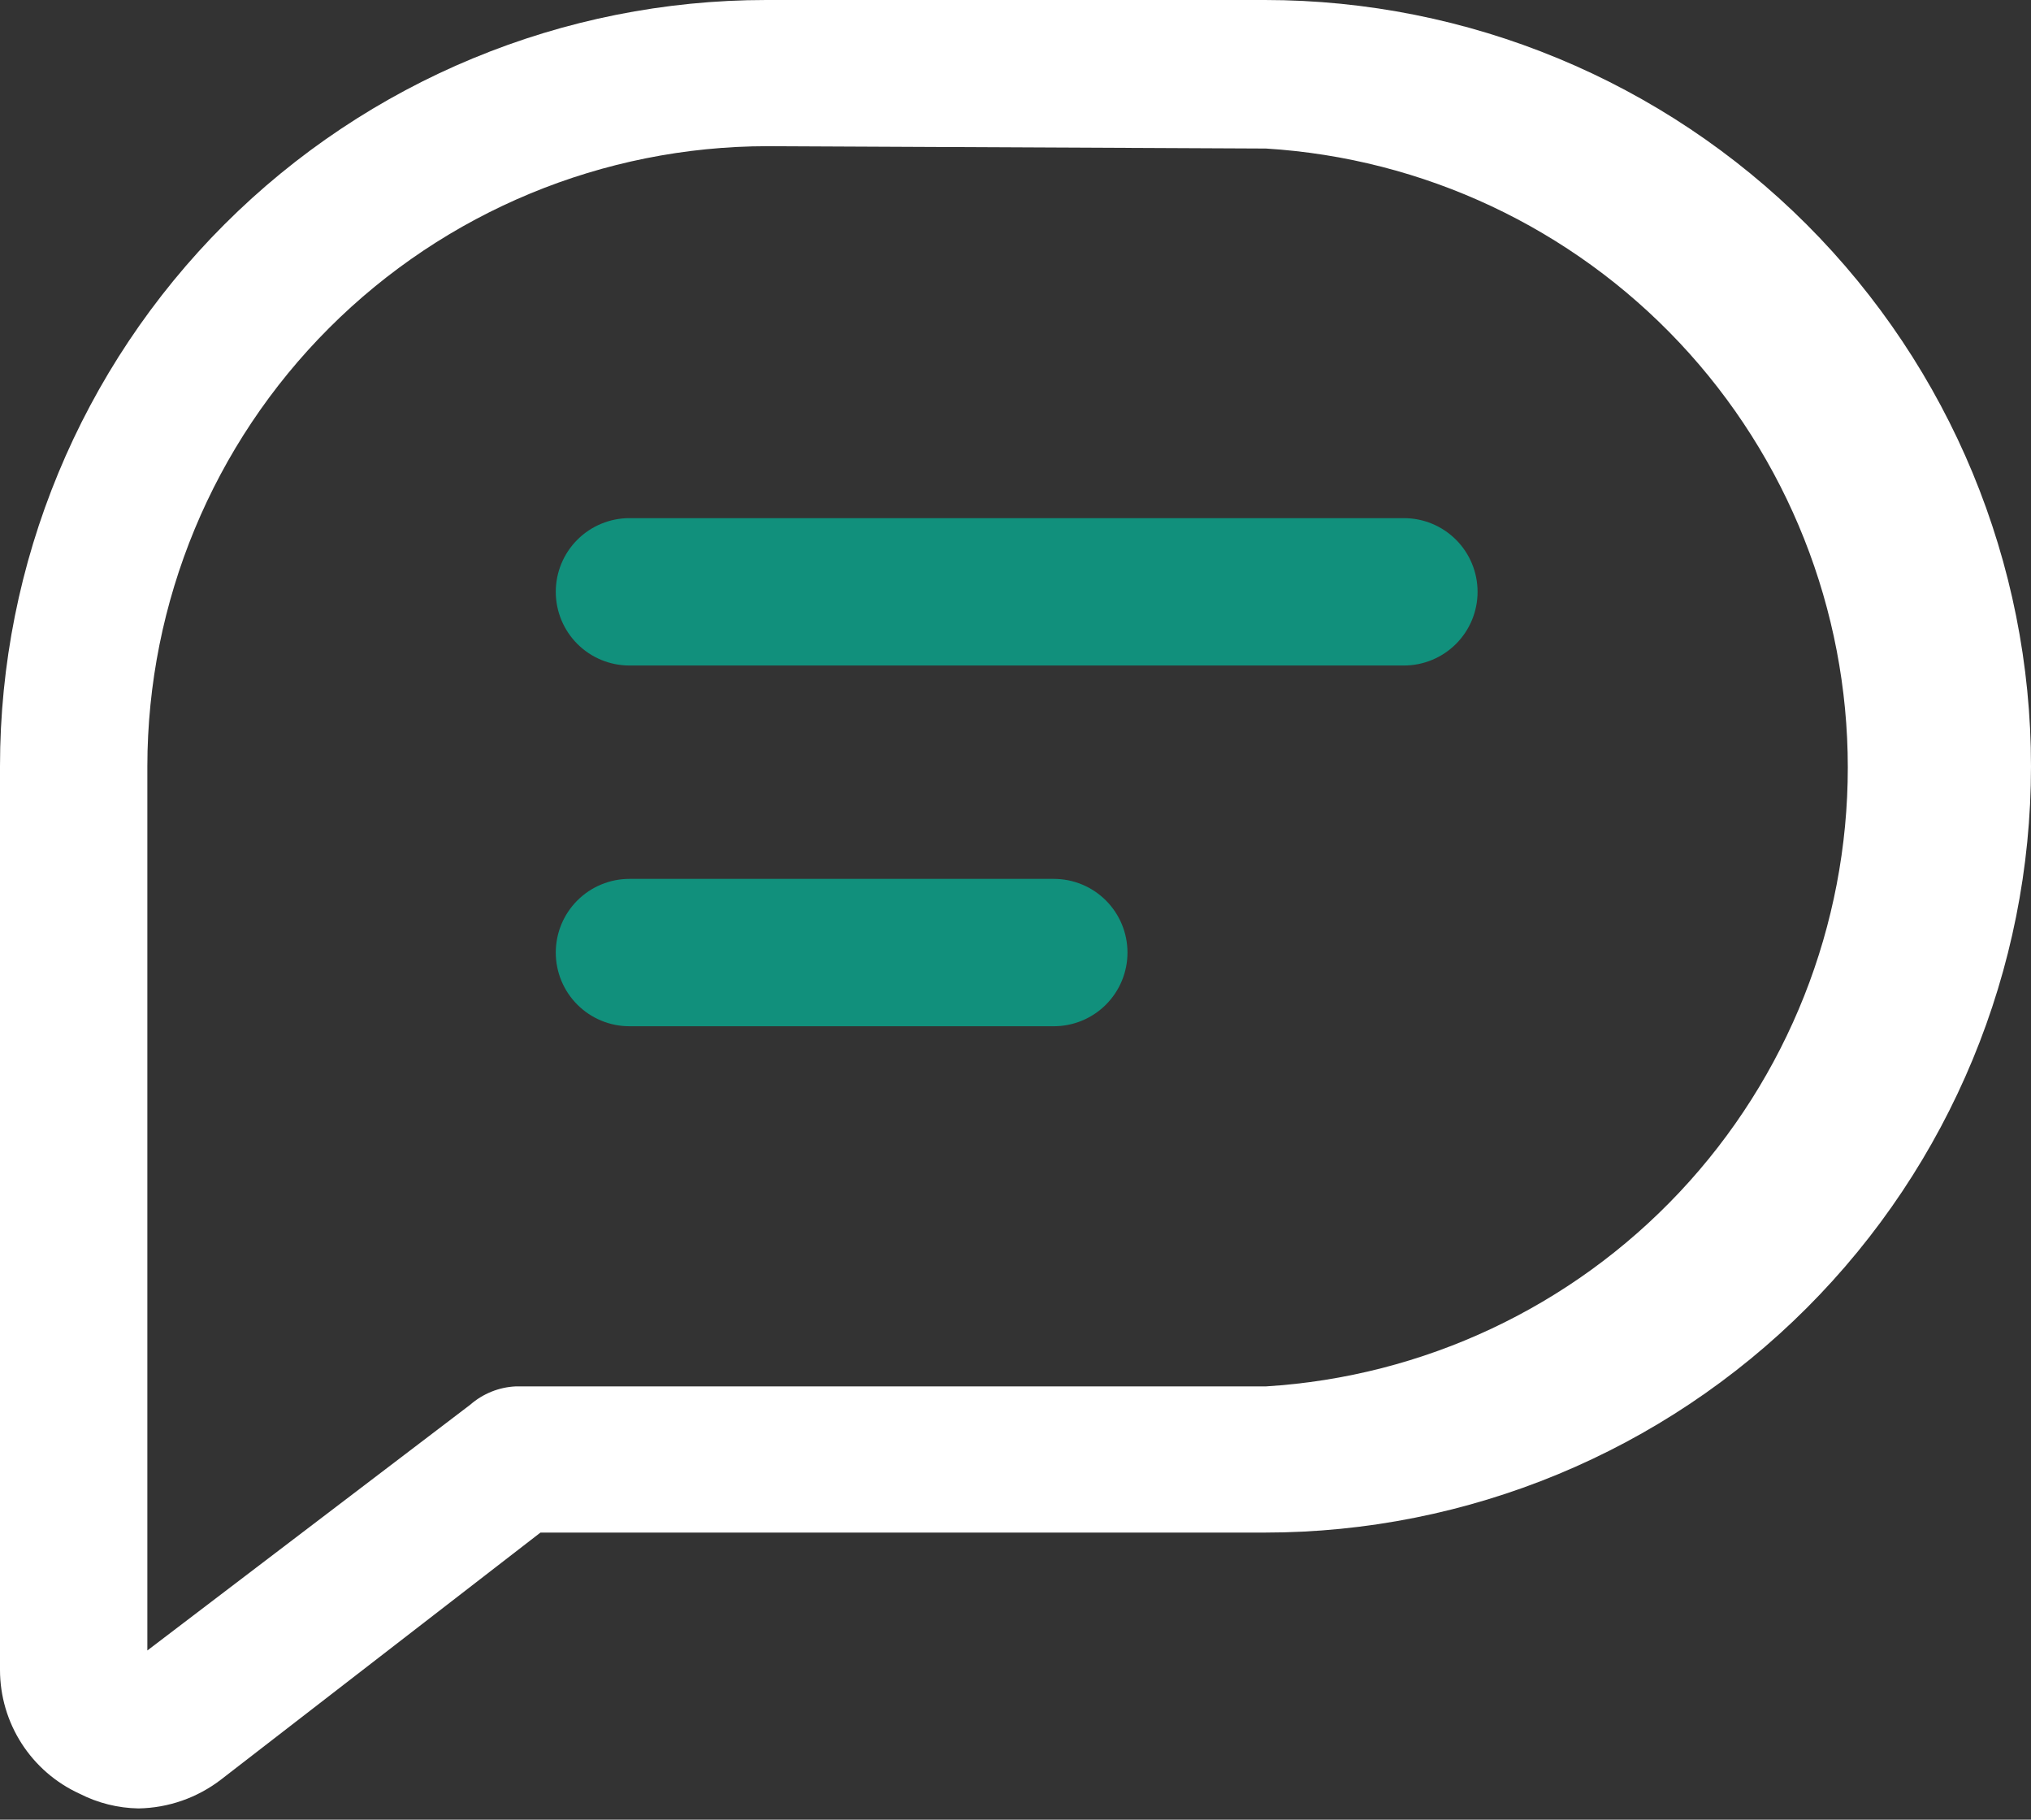 <svg width="96" height="86" viewBox="0 0 96 86" fill="none" xmlns="http://www.w3.org/2000/svg">
<rect x="0" y="0" width="96" height="86" fill="#333333" stroke="none"/>
<path d="M6.547 85.469C5.577 85.453 4.624 85.215 3.761 84.773C2.639 84.261 1.689 83.437 1.022 82.4C0.355 81.363 0.001 80.156 0 78.923V36.216C0 26.611 3.816 17.399 10.607 10.607C17.399 3.816 26.611 0 36.216 0H59.784C69.389 0 78.601 3.816 85.393 10.607C92.184 17.399 96 26.611 96 36.216C96 45.821 92.184 55.033 85.393 61.824C78.601 68.616 69.389 72.432 59.784 72.432H25.546L10.447 84.105C9.327 84.967 7.96 85.445 6.547 85.469ZM36.272 6.909C28.501 6.916 21.051 10.006 15.557 15.501C10.062 20.995 6.972 28.445 6.965 36.216V78.004L22.231 66.386C22.828 65.865 23.584 65.56 24.376 65.523H59.84C67.286 65.063 74.276 61.781 79.386 56.346C84.496 50.911 87.341 43.732 87.341 36.272C87.341 28.812 84.496 21.632 79.386 16.197C74.276 10.762 67.286 7.48 59.84 7.02L36.272 6.909Z" fill="white"/>
<path d="M66.359 31.453H29.753C28.829 31.453 27.943 31.086 27.29 30.433C26.637 29.78 26.27 28.894 26.27 27.97C26.27 27.047 26.637 26.161 27.29 25.508C27.943 24.855 28.829 24.488 29.753 24.488H66.359C67.282 24.488 68.168 24.855 68.821 25.508C69.474 26.161 69.841 27.047 69.841 27.97C69.841 28.894 69.474 29.78 68.821 30.433C68.168 31.086 67.282 31.453 66.359 31.453ZM49.811 48.502H29.753C28.829 48.502 27.943 48.135 27.29 47.482C26.637 46.829 26.27 45.943 26.27 45.02C26.27 44.096 26.637 43.21 27.29 42.557C27.943 41.904 28.829 41.537 29.753 41.537H49.811C50.734 41.537 51.62 41.904 52.273 42.557C52.926 43.21 53.293 44.096 53.293 45.02C53.293 45.943 52.926 46.829 52.273 47.482C51.62 48.135 50.734 48.502 49.811 48.502Z" fill="#11907C"/>
</svg>
